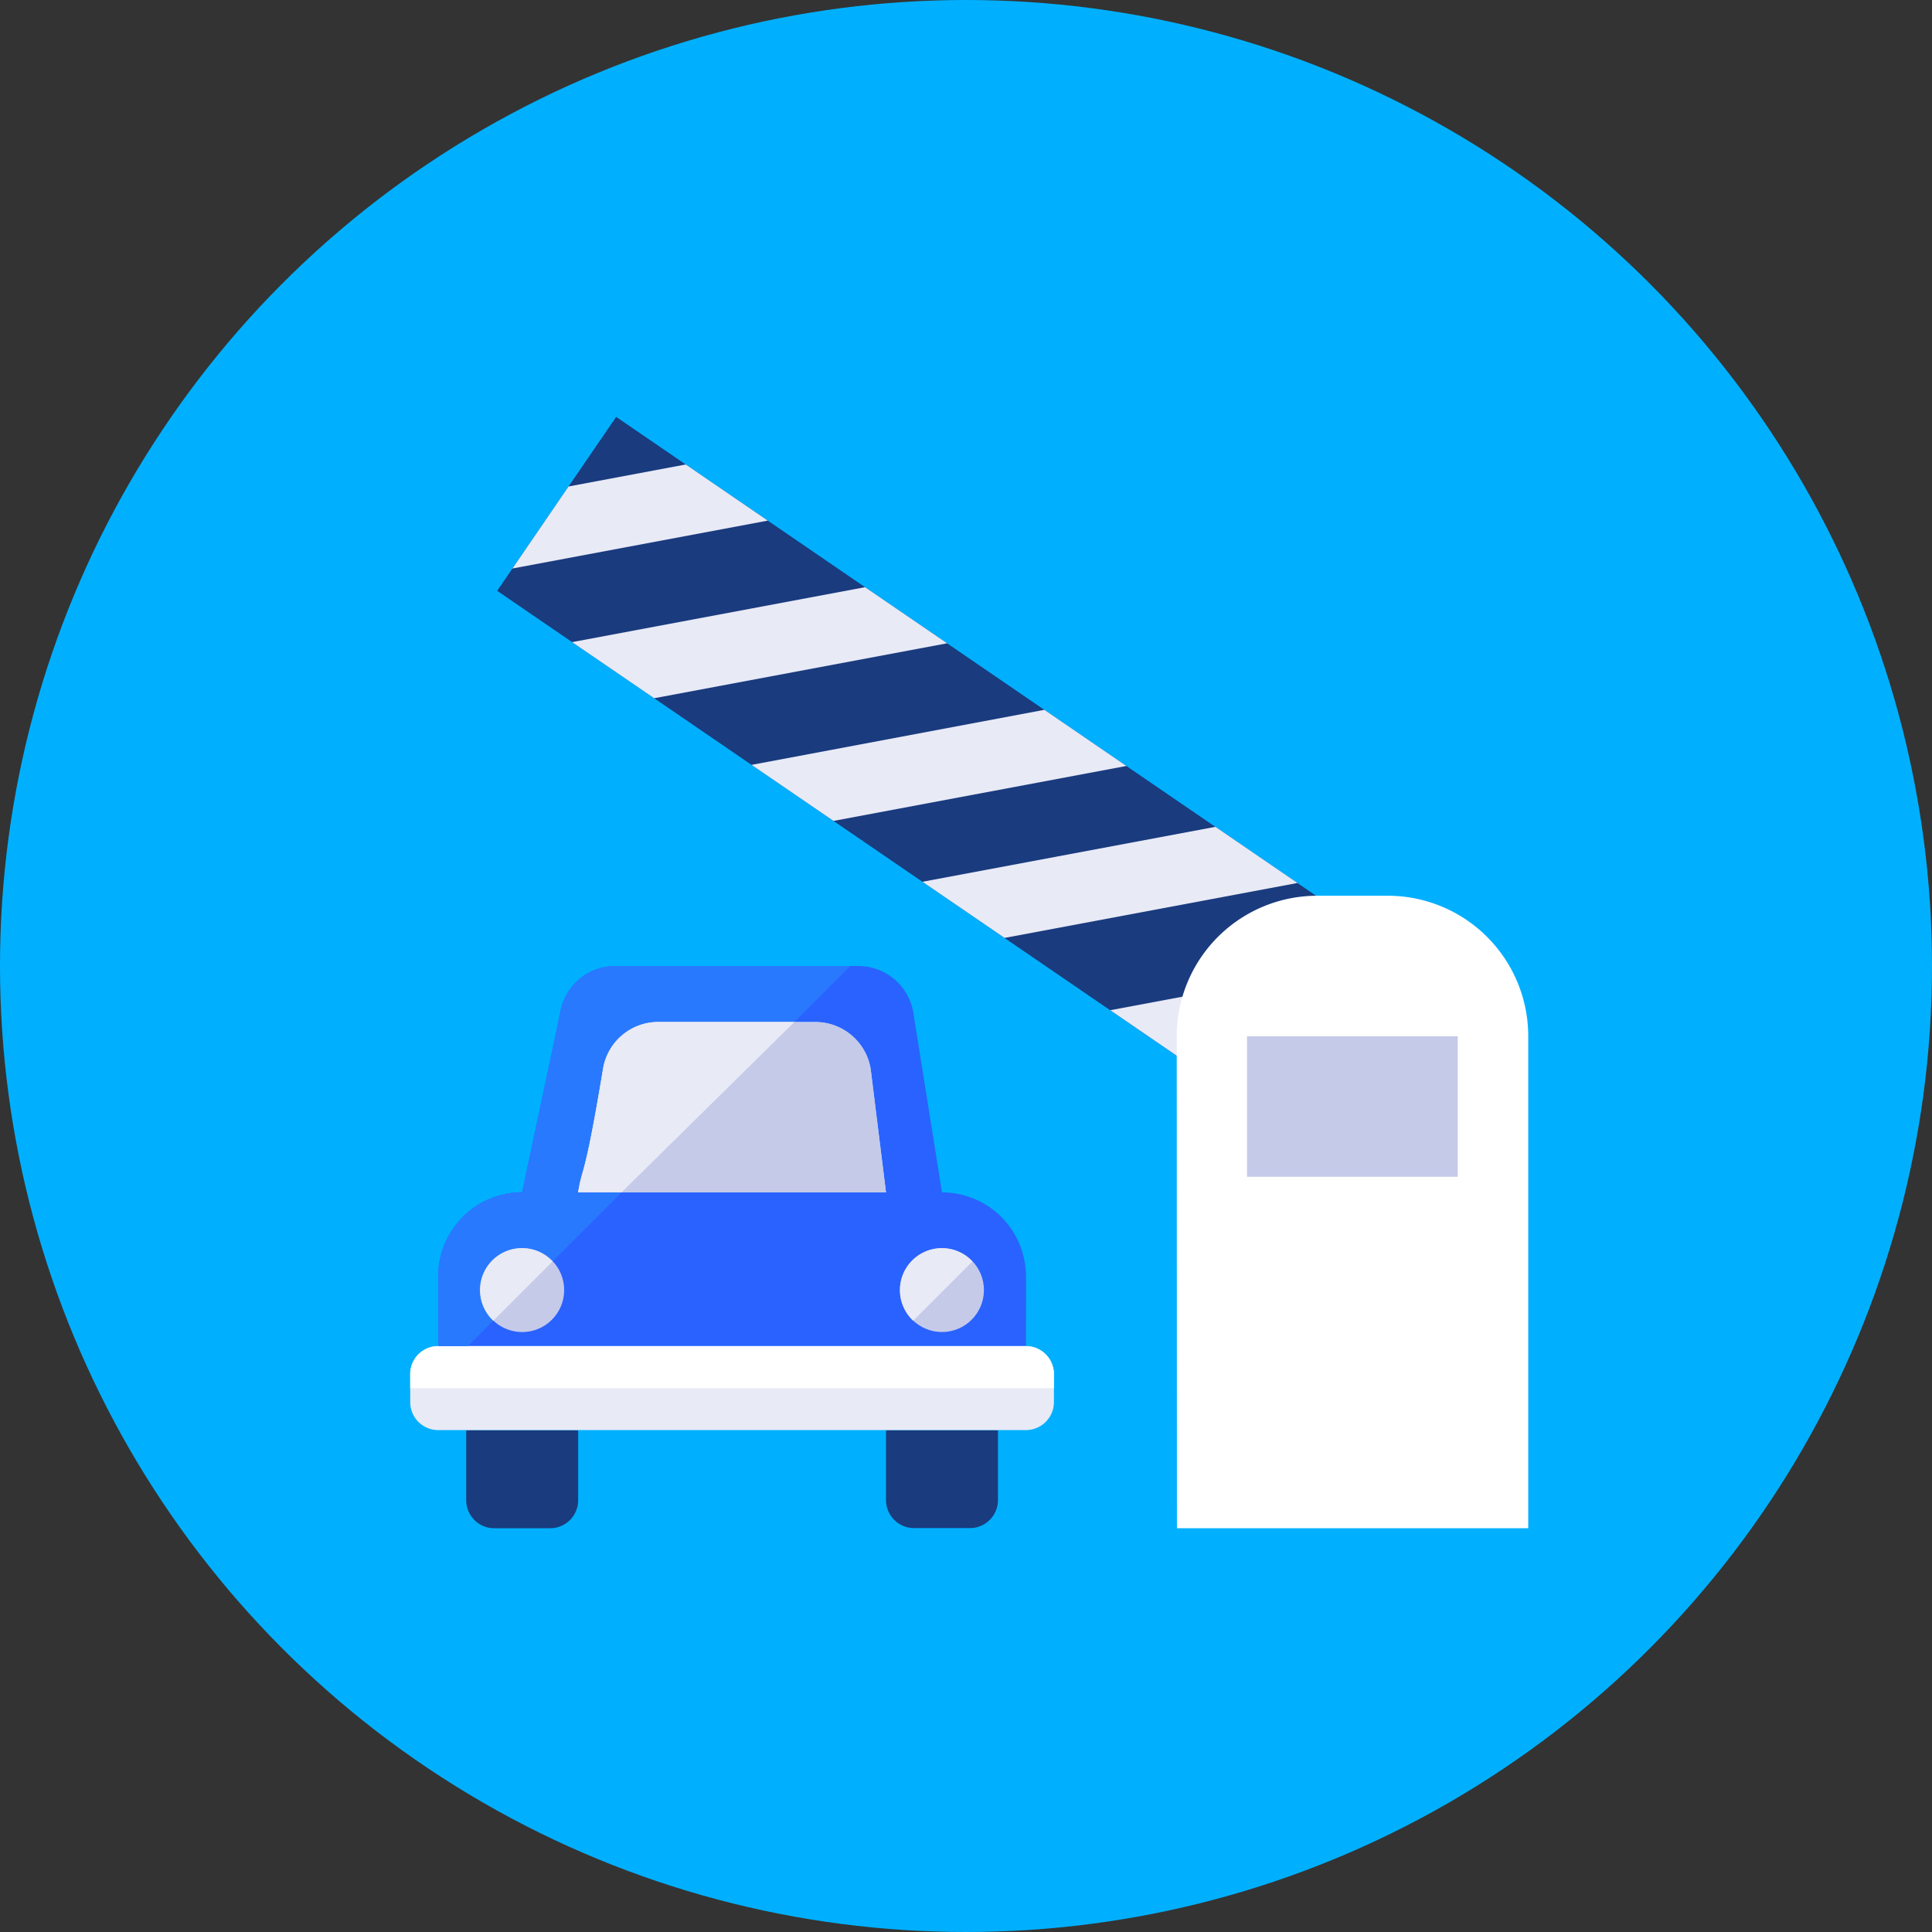 <svg id="Layer_1" data-name="Layer 1" xmlns="http://www.w3.org/2000/svg" viewBox="0 0 512 512"><rect x="0" y="0" width="512" height="512" fill="#333333" stroke="none"/><defs><style>.cls-1{fill:#00b0ff;}.cls-2{fill:#1a3b7e;}.cls-3{fill:#e8eaf6;}.cls-4{fill:#fff;}.cls-5{fill:#c5cae9;}.cls-6{fill:#2962ff;}.cls-7{fill:#2979ff;}</style></defs><title>Tollroad</title><g id="Layer_1-2" data-name="Layer 1-2"><circle class="cls-1" cx="256" cy="256" r="256"/><rect class="cls-2" x="219.46" y="80.85" width="55.85" height="242.02" transform="translate(-58.9 292.04) rotate(-55.62)"/><polygon class="cls-3" points="203.47 137.97 135.8 150.66 150.67 128.92 181.73 123.09 203.47 137.97"/><polygon class="cls-3" points="251 170.48 173.36 185.04 151.61 170.17 229.25 155.61 251 170.48"/><polygon class="cls-3" points="298.51 202.99 220.88 217.55 199.17 202.7 276.77 188.11 298.51 202.99"/><polygon class="cls-3" points="343.85 234 266.21 248.56 244.46 233.68 322.1 219.12 343.85 234"/><polygon class="cls-3" points="357.04 255.94 342.17 277.68 315.96 282.6 294.22 267.72 357.04 255.94"/><path class="cls-4" d="M311.85,274.62a37.24,37.24,0,0,1,37.24-37.24h18.62A37.24,37.24,0,0,1,405,274.57V405H311.9Z"/><rect class="cls-5" x="330.47" y="274.62" width="55.85" height="37.24"/><path class="cls-6" d="M271.56,334.48A22.21,22.21,0,0,0,249.64,316L242,268.09A14.79,14.79,0,0,0,227.46,256H163.08a14.8,14.8,0,0,0-14.57,12.09c-.45,2.4-9.8,46.09-10.13,47.86a22.26,22.26,0,0,0-22.25,22.24v18.54H271.89C271.89,339.42,272.1,337.4,271.56,334.48ZM153.21,316c1.34-8,1.52-2.06,6.61-32.73a14.82,14.82,0,0,1,14.65-12.39h41.6a14.82,14.82,0,0,1,14.65,12.39L234.79,316Z"/><path class="cls-2" d="M234.8,379v18.54a7.42,7.42,0,0,0,7.42,7.42h14.83a7.42,7.42,0,0,0,7.42-7.42h0V379Z"/><path class="cls-2" d="M123.55,379v18.54a7.42,7.42,0,0,0,7.38,7.46H145.8a7.42,7.42,0,0,0,7.42-7.42h0V379Z"/><path class="cls-3" d="M279.3,364.15a7.43,7.43,0,0,0-7.41-7.42H116.13a7.42,7.42,0,0,0-7.42,7.42h0v7.42a7.42,7.42,0,0,0,7.42,7.42H271.89a7.43,7.43,0,0,0,7.41-7.42Z"/><circle class="cls-5" cx="249.63" cy="341.88" r="11.12"/><path class="cls-4" d="M271.89,356.74H116.13a7.42,7.42,0,0,0-7.42,7.42h0v3.71H279.3v-3.71a7.41,7.41,0,0,0-7.4-7.42Z"/><path class="cls-3" d="M249.64,330.78A11.11,11.11,0,0,0,242,350l15.7-15.7A11.1,11.1,0,0,0,249.64,330.78Z"/><path class="cls-7" d="M148.51,268.09c-.45,2.4-9.8,46.09-10.13,47.86a22.26,22.26,0,0,0-22.25,22.24v18.54H124l40.8-40.79H153.22c1.34-8,1.52-2.06,6.6-32.72a14.82,14.82,0,0,1,14.65-12.39h36.06L225.36,256H163.08A14.8,14.8,0,0,0,148.51,268.09Z"/><circle class="cls-5" cx="138.38" cy="341.88" r="11.13"/><path class="cls-3" d="M138.38,330.78A11.1,11.1,0,0,0,130.74,350l15.69-15.7A11.08,11.08,0,0,0,138.38,330.78Z"/><path class="cls-5" d="M216.08,270.83H174.47a14.82,14.82,0,0,0-14.65,12.39c-5.09,30.71-5.27,24.76-6.6,32.73H234.8l-4.07-32.73A14.86,14.86,0,0,0,216.08,270.83Z"/><path class="cls-5" d="M153.21,316c1.34-8,1.52-2.06,6.61-32.73a14.82,14.82,0,0,1,14.65-12.39h41.6a14.82,14.82,0,0,1,14.65,12.39L234.79,316Z"/><path class="cls-3" d="M159.82,283.22c-4.8,28.95-5.46,25.89-6.61,32.73h11.55l45.77-45.12H174.47A14.82,14.82,0,0,0,159.82,283.22Z"/></g></svg>
